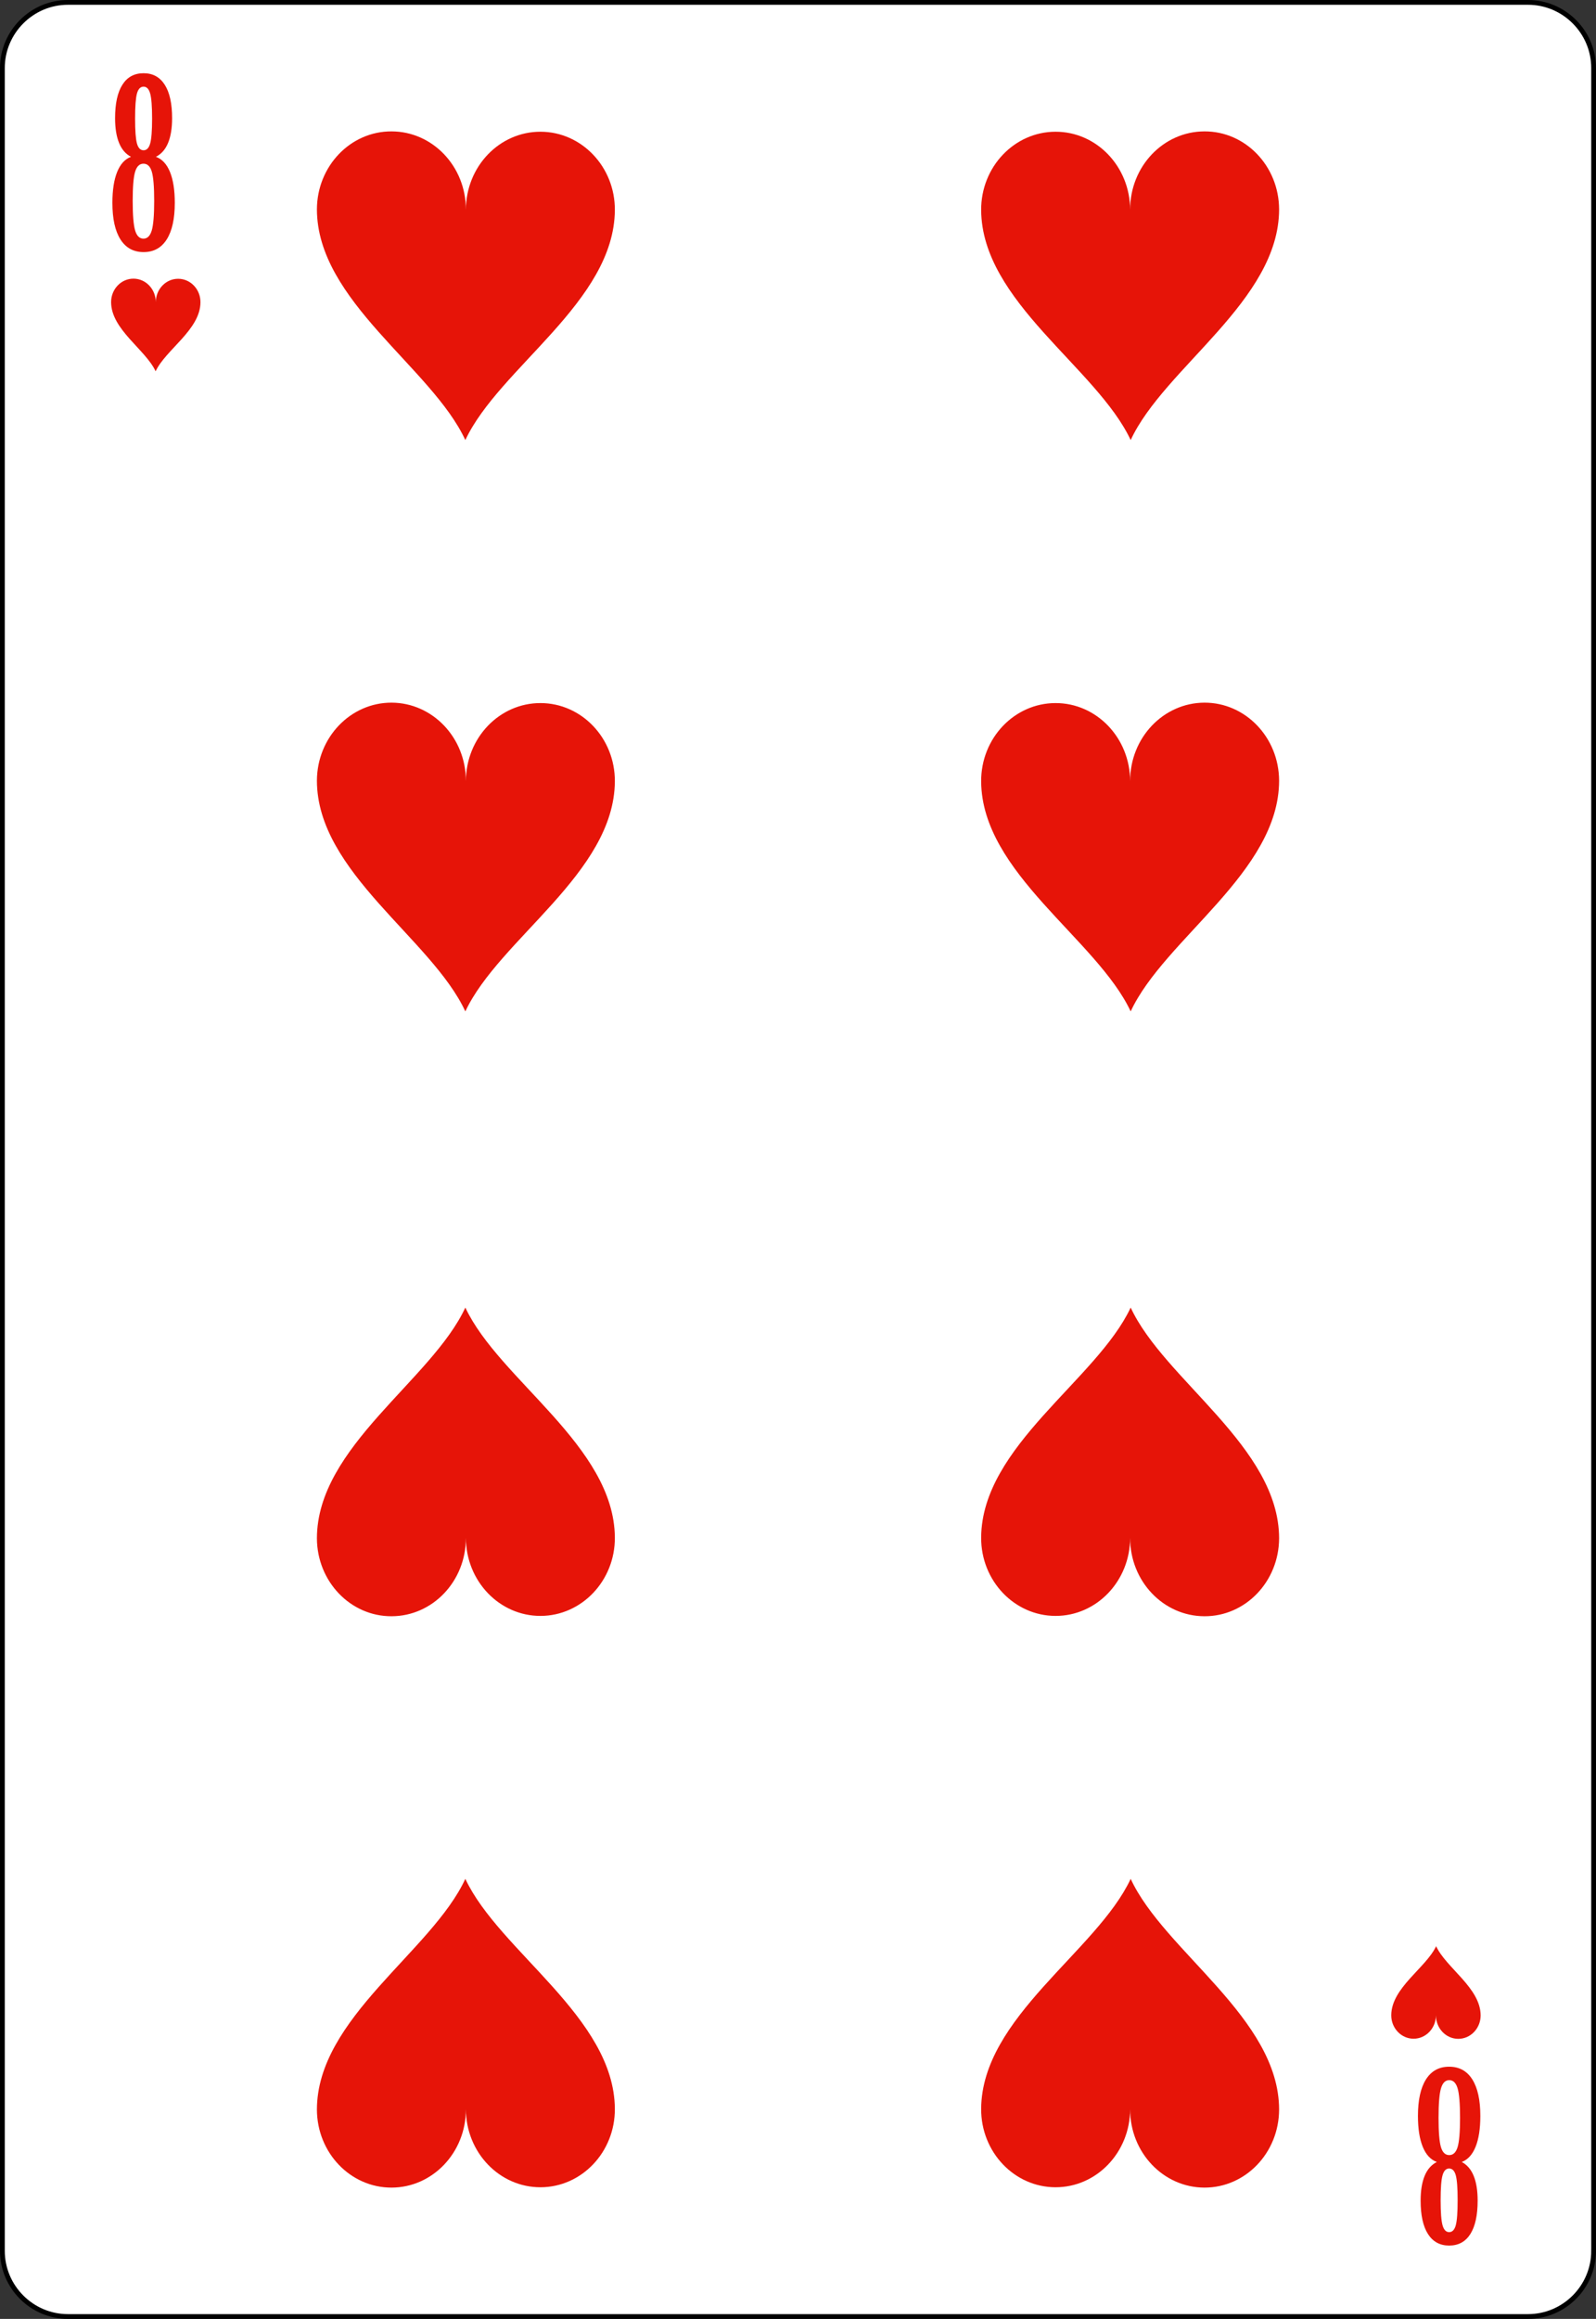 <?xml version="1.0" encoding="utf-8"?>
<!-- Generator: Adobe Illustrator 9.0, SVG Export Plug-In  -->
<!DOCTYPE svg PUBLIC "-//W3C//DTD SVG 20000303 Stylable//EN"   "http://www.w3.org/TR/2000/03/WD-SVG-20000303/DTD/svg-20000303-stylable.dtd">
<!-- This set of SVG files is a complete cards game with figures, numbers	-->
<!--    and backs of cards completely designed in SVG.				-->
<!--    									-->
<!--    Copyright (C) 2004 David Bellot						-->
<!--										-->
<!--    This library is free software; you can redistribute it and/or		-->
<!--    modify it under the terms of the GNU Lesser General Public		-->
<!--    License as published by the Free Software Foundation; either		-->
<!--    version 2 of the License, or (at your option) any later version		-->
<!--										-->
<!--    This library is distributed in the hope that it will be useful,		-->
<!--    but WITHOUT ANY WARRANTY; without even the implied warranty of		-->
<!--    MERCHANTABILITY or FITNESS FOR A PARTICULAR PURPOSE.  See the GNU	-->
<!--    Lesser General Public License for more details.				-->
<!--										-->
<!--    You should have received a copy of the GNU Lesser General Public	-->
<!--    License along with this library; if not, write to the Free Software	-->
<!--    Foundation, Inc., 59 Temple Place, Suite 330, Boston, MA 02111-1307  USA-->
<!--										-->
<!--    Contact the author David Bellot at bellot@stat.berkeley.edu or 		-->
<!--    david.bellot@free.fr or yimyom@users.sourceforge.net			-->
<svg  width="167.087pt" height="242.667pt" viewBox="0 0 167.087 242.667" xml:space="preserve">
	<rect x="0" y="0" width="167.087" height="242.667" fill="#333333" stroke="none"/>
	<g id="Layer_x0020_1" style="fill-rule:nonzero;clip-rule:nonzero;fill:#E61408;stroke:#000000;stroke-miterlimit:4;">
		<path style="fill:#FFFFFF;stroke-width:0.5;" d="M166.837,235.548c0,3.775-3.084,6.869-6.869,6.869H7.111c-3.775,0-6.861-3.094-6.861-6.869V7.12C0.25,3.345,3.336,0.25,7.111,0.25h152.857
			c3.785,0,6.869,3.095,6.869,6.87v228.428z"/>
		<g>
			<path style="stroke:none;" d="M33.178,21.907c0.013,9.581,12.022,16.558,15.538,24.144c3.546-7.568,15.591-14.482,15.654-24.063c0.027-4.518-3.471-8.194-7.778-8.203
				c-4.308-0.009-7.805,3.641-7.818,8.167c0.013-4.526-3.471-8.194-7.778-8.203c-4.307-0.018-7.805,3.641-7.818,8.158z"/>
		</g>
		<g>
			<path style="stroke:none;" d="M33.178,81.697c0.013,9.581,12.022,16.558,15.538,24.144c3.546-7.568,15.591-14.483,15.654-24.063c0.027-4.526-3.471-8.194-7.778-8.203
				c-4.308-0.009-7.805,3.641-7.818,8.167c0.013-4.526-3.471-8.194-7.778-8.211c-4.307-0.009-7.805,3.649-7.818,8.167z"/>
		</g>
		<g>
			<path style="stroke:none;" d="M33.178,220.761c0.013-9.58,12.022-16.549,15.538-24.143c3.546,7.576,15.591,14.49,15.654,24.062c0.027,4.526-3.471,8.203-7.778,8.211
				c-4.308,0.01-7.805-3.648-7.818-8.166c0.013,4.518-3.471,8.193-7.778,8.203c-4.307,0.008-7.805-3.642-7.818-8.168z"/>
		</g>
		<g>
			<path style="stroke:none;" d="M33.178,160.979c0.013-9.58,12.022-16.558,15.538-24.144c3.546,7.567,15.591,14.482,15.654,24.063c0.027,4.518-3.471,8.193-7.778,8.203
				c-4.308,0.008-7.805-3.642-7.818-8.168c0.013,4.526-3.471,8.194-7.778,8.203c-4.307,0.018-7.805-3.641-7.818-8.158z"/>
		</g>
		<g>
			<path style="stroke:none;" d="M133.911,21.907c-0.014,9.581-12.023,16.558-15.539,24.144c-3.547-7.568-15.591-14.482-15.654-24.063c-0.025-4.518,3.472-8.194,7.779-8.203
				c4.307-0.009,7.805,3.641,7.818,8.167c-0.014-4.526,3.471-8.194,7.777-8.203c4.307-0.018,7.805,3.641,7.818,8.158z"/>
		</g>
		<g>
			<path style="stroke:none;" d="M133.911,81.697c-0.014,9.581-12.023,16.558-15.539,24.144c-3.547-7.568-15.591-14.483-15.654-24.063c-0.025-4.526,3.472-8.194,7.779-8.203
				c4.307-0.009,7.805,3.641,7.818,8.167c-0.014-4.526,3.471-8.194,7.777-8.211c4.307-0.009,7.805,3.649,7.818,8.167z"/>
		</g>
		<g>
			<path style="stroke:none;" d="M133.911,220.761c-0.014-9.58-12.023-16.549-15.539-24.143c-3.547,7.576-15.591,14.49-15.654,24.062c-0.025,4.526,3.472,8.203,7.779,8.211
				c4.307,0.01,7.805-3.648,7.818-8.166c-0.014,4.518,3.471,8.193,7.777,8.203c4.307,0.008,7.805-3.642,7.818-8.168z"/>
		</g>
		<g>
			<path style="stroke:none;" d="M133.911,160.979c-0.014-9.58-12.023-16.558-15.539-24.144c-3.547,7.567-15.591,14.482-15.654,24.063c-0.025,4.518,3.472,8.193,7.779,8.203
				c4.307,0.008,7.805-3.642,7.818-8.168c-0.014,4.526,3.471,8.194,7.777,8.203c4.307,0.018,7.805-3.641,7.818-8.158z"/>
		</g>
		<g>
			<path style="stroke:none;" d="M16.322,16.41c0.646,0.234,1.138,0.763,1.473,1.585c0.336,0.823,0.504,1.9,0.504,3.231c0,1.662-0.28,2.937-0.841,3.824
				c-0.561,0.888-1.369,1.331-2.425,1.331c-1.057,0-1.865-0.443-2.426-1.331c-0.561-0.887-0.84-2.162-0.84-3.824c0-1.331,0.166-2.408,0.498-3.231
				c0.333-0.823,0.815-1.351,1.448-1.585c-0.555-0.29-0.972-0.774-1.249-1.454s-0.416-1.542-0.416-2.588c0-1.528,0.254-2.694,0.764-3.499
				c0.51-0.804,1.25-1.207,2.221-1.207c0.962,0,1.7,0.402,2.214,1.207c0.514,0.805,0.771,1.971,0.771,3.499c0,1.046-0.141,1.908-0.421,2.588
				s-0.705,1.165-1.274,1.454z M16.142,21.022c0-1.479-0.084-2.498-0.25-3.055s-0.456-0.836-0.869-0.836c-0.414,0-0.706,0.279-0.876,0.836s-0.255,1.576-0.255,3.055
				c0,1.495,0.085,2.528,0.255,3.098s0.462,0.854,0.876,0.854c0.405,0,0.693-0.285,0.863-0.854s0.256-1.603,0.256-3.098z M15.923,12.415
				c0-1.272-0.067-2.148-0.202-2.627c-0.135-0.479-0.364-0.719-0.688-0.719c-0.333,0-0.564,0.24-0.695,0.719c-0.131,0.479-0.195,1.355-0.195,2.627
				c0,1.265,0.064,2.132,0.195,2.604s0.362,0.707,0.695,0.707c0.324,0,0.554-0.235,0.688-0.707s0.202-1.339,0.202-2.604z"/>
		</g>
		<g>
			<path style="stroke:none;" d="M150.423,226.245c-0.646-0.234-1.139-0.762-1.473-1.585c-0.336-0.823-0.504-1.899-0.504-3.231c0-1.662,0.279-2.936,0.84-3.823
				s1.369-1.331,2.426-1.331s1.865,0.443,2.426,1.331s0.84,2.161,0.84,3.823c0,1.332-0.166,2.408-0.498,3.231c-0.334,0.823-0.816,1.351-1.449,1.585
				c0.555,0.29,0.973,0.775,1.25,1.455s0.416,1.541,0.416,2.588c0,1.527-0.254,2.693-0.764,3.498s-1.25,1.207-2.221,1.207c-0.963,0-1.701-0.402-2.215-1.207
				s-0.77-1.971-0.77-3.498c0-1.047,0.141-1.908,0.42-2.588c0.281-0.68,0.705-1.165,1.275-1.455z M150.603,221.633c0,1.479,0.084,2.497,0.25,3.056
				c0.166,0.557,0.455,0.836,0.869,0.836s0.705-0.279,0.875-0.836c0.17-0.559,0.256-1.576,0.256-3.056c0-1.495-0.086-2.528-0.256-3.098s-0.461-0.854-0.875-0.854
				c-0.406,0-0.693,0.285-0.863,0.854s-0.256,1.603-0.256,3.098z M150.821,230.241c0,1.271,0.066,2.147,0.201,2.627c0.135,0.479,0.365,0.719,0.689,0.719
				c0.332,0,0.564-0.24,0.695-0.719c0.131-0.479,0.195-1.355,0.195-2.627c0-1.266-0.064-2.133-0.195-2.604c-0.131-0.472-0.363-0.707-0.695-0.707
				c-0.324,0-0.555,0.235-0.689,0.707c-0.135,0.471-0.201,1.338-0.201,2.604z"/>
		</g>
		<g>
			<path style="stroke:none;" d="M11.631,31.611c0.003,2.874,3.606,4.966,4.66,7.243c1.065-2.271,4.679-4.346,4.696-7.219c0.008-1.357-1.041-2.458-2.333-2.461
				S16.312,30.266,16.309,31.623c0.003-1.357-1.041-2.458-2.333-2.462c-1.292-0.003-2.342,1.093-2.345,2.45z"/>
		</g>
		<g>
			<path style="stroke:none;" d="M155.009,210.908c-0.004-2.874-3.607-4.967-4.66-7.243c-1.065,2.271-4.68,4.346-4.697,7.22c-0.008,1.356,1.041,2.458,2.334,2.462
				c1.291,0.003,2.342-1.094,2.344-2.45c-0.002,1.356,1.042,2.458,2.334,2.462c1.292,0.003,2.342-1.094,2.346-2.45z"/>
		</g>
	</g>
</svg>
